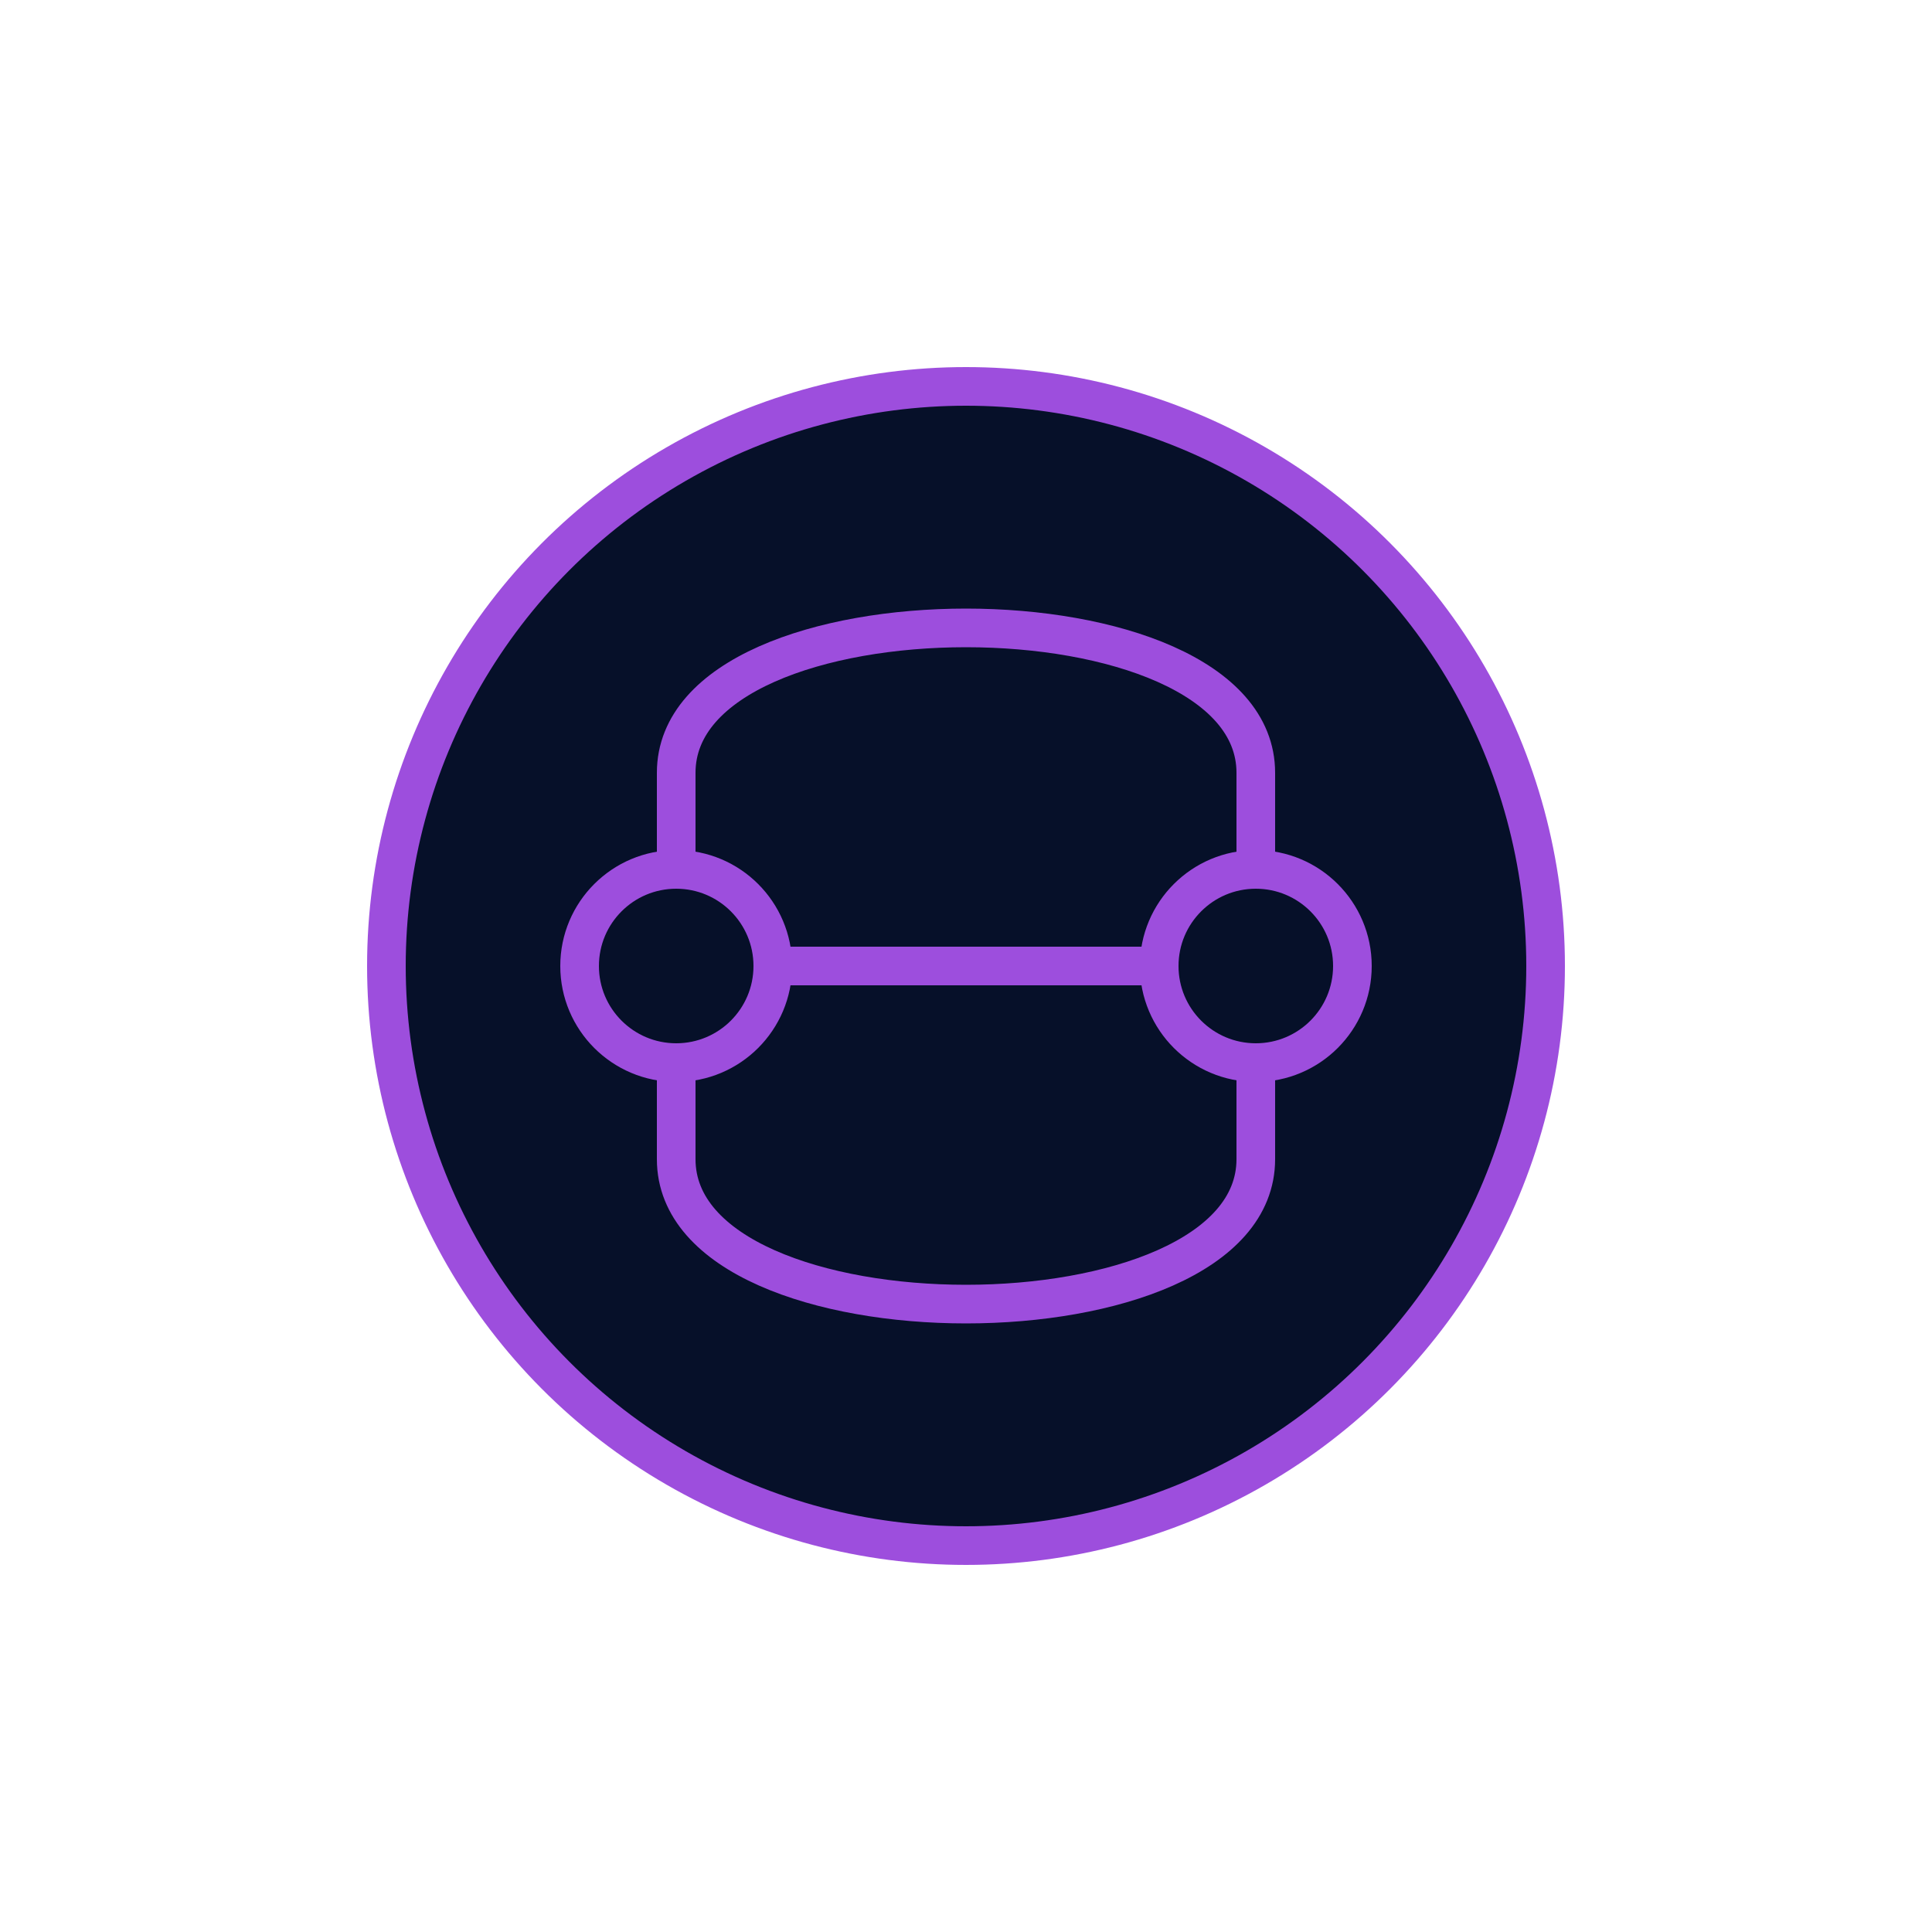 <?xml version="1.0" encoding="UTF-8"?>
<svg width="100" height="100" viewBox="0 0 100 100" xmlns="http://www.w3.org/2000/svg">
  <defs>
    <filter id="neonGlowPurple" x="-50%" y="-50%" width="200%" height="200%">
      <feGaussianBlur stdDeviation="2" result="blur"/>
      <feFlood flood-color="#9d4edd" flood-opacity="0.8" result="color"/>
      <feComposite in="color" in2="blur" operator="in" result="glow"/>
      <feMerge>
        <feMergeNode in="glow"/>
        <feMergeNode in="SourceGraphic"/>
      </feMerge>
    </filter>
  </defs>
  
  <!-- Connect icon with neon effect -->
  <circle cx="50" cy="50" r="30" fill="#061029" stroke="#9d4edd" stroke-width="2" filter="url(#neonGlowPurple)"/>
  <path d="M35,40 C35,30 65,30 65,40 L65,60 C65,70 35,70 35,60 Z" fill="none" stroke="#9d4edd" stroke-width="2" filter="url(#neonGlowPurple)"/>
  <circle cx="35" cy="50" r="5" fill="#061029" stroke="#9d4edd" stroke-width="2" filter="url(#neonGlowPurple)"/>
  <circle cx="65" cy="50" r="5" fill="#061029" stroke="#9d4edd" stroke-width="2" filter="url(#neonGlowPurple)"/>
  <line x1="40" y1="50" x2="60" y2="50" stroke="#9d4edd" stroke-width="2" filter="url(#neonGlowPurple)"/>
</svg>
